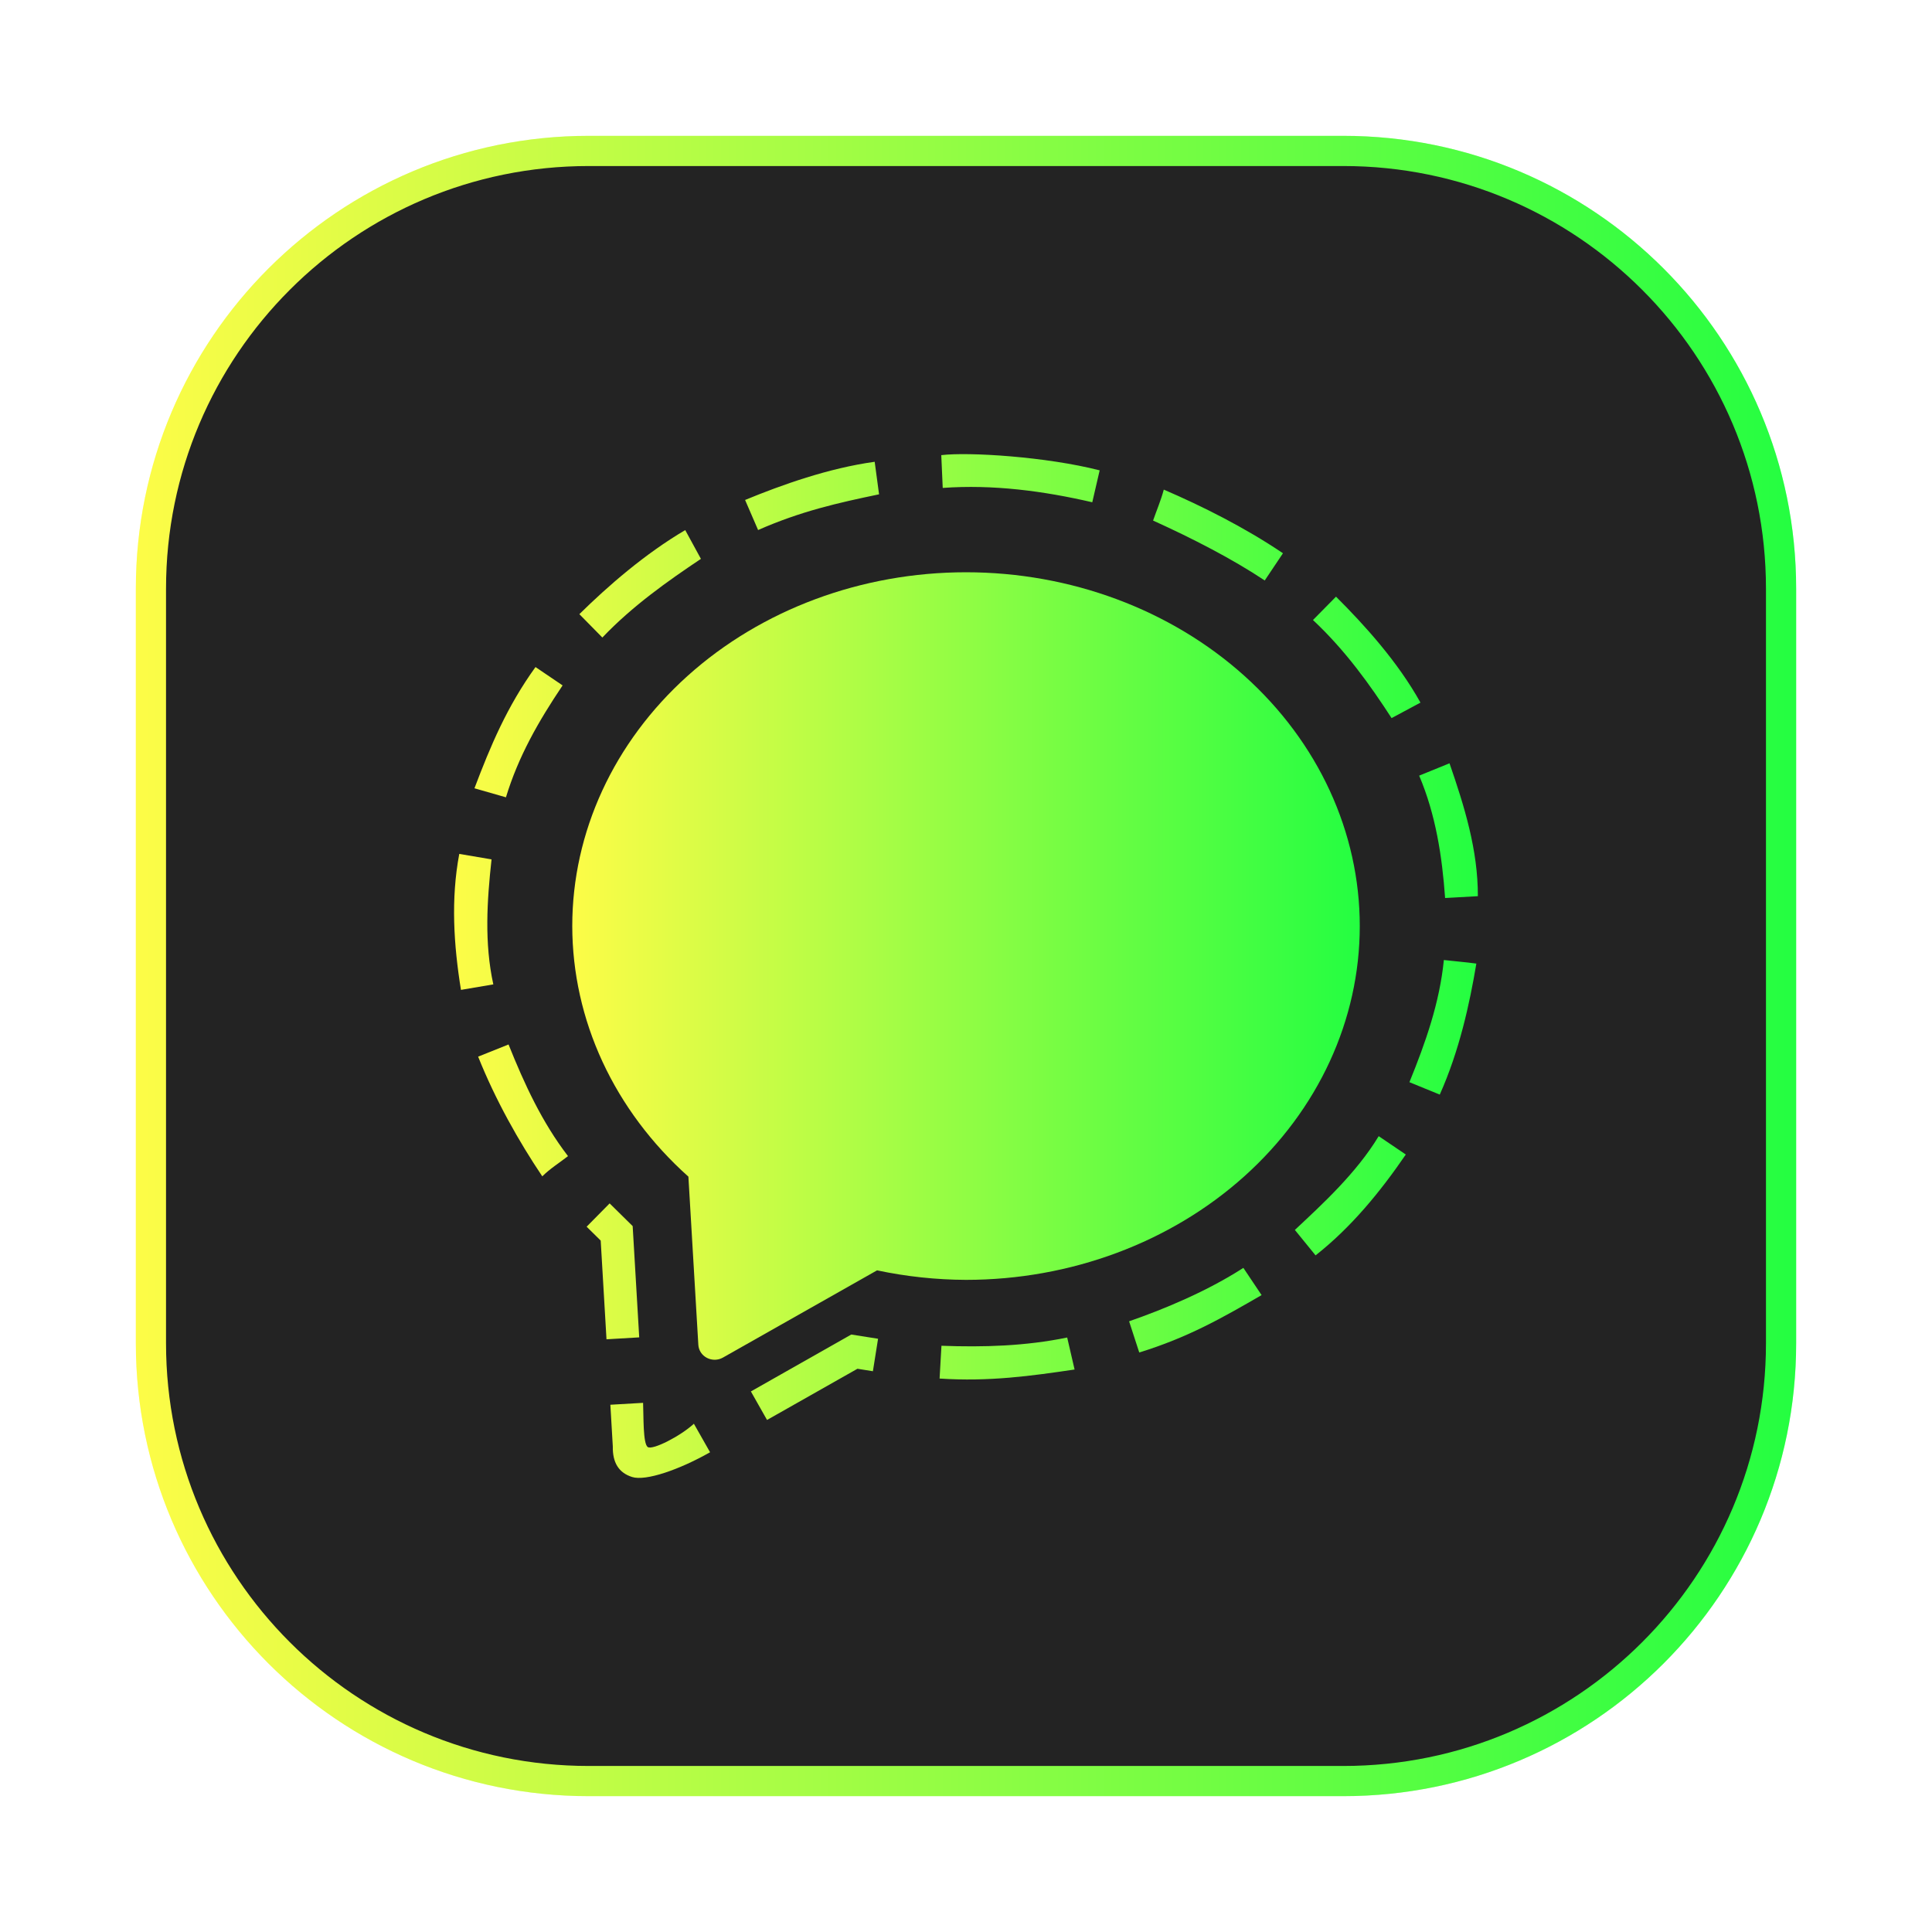 <svg width="64" height="64" viewBox="0 0 64 64" fill="none" xmlns="http://www.w3.org/2000/svg">
<g clip-path="url(#clip0_4_2061)">
<g opacity="0.3" filter="url(#filter0_f_4_2061)">
<path d="M44.5 4.5H19.5C11.216 4.5 4.5 11.216 4.5 19.5V44.5C4.5 52.784 11.216 59.5 19.5 59.5H44.5C52.784 59.5 59.5 52.784 59.5 44.5V19.5C59.5 11.216 52.784 4.5 44.5 4.5Z" fill="url(#paint0_linear_4_2061)"/>
</g>
<path d="M19.5 5H44.5C52.508 5 59 11.492 59 19.5V44.5C59 52.508 52.508 59 44.5 59H19.5C11.492 59 5 52.508 5 44.5V19.5C5 11.492 11.492 5 19.5 5Z" fill="#232323" stroke="url(#paint1_linear_4_2061)"/>
<path d="M32 18.957C28.541 18.957 25.224 20.191 22.778 22.389C20.332 24.587 18.957 27.568 18.957 30.677C18.959 32.22 19.299 33.748 19.959 35.172C20.62 36.597 21.587 37.89 22.804 38.978L23.133 44.547C23.138 44.637 23.167 44.724 23.216 44.8C23.266 44.876 23.335 44.938 23.417 44.981C23.498 45.023 23.59 45.045 23.683 45.044C23.775 45.042 23.866 45.018 23.946 44.973L29.054 42.082C30.02 42.287 31.008 42.393 32.001 42.397C35.46 42.397 38.777 41.162 41.223 38.964C43.669 36.766 45.044 33.785 45.044 30.677C45.044 27.568 43.669 24.587 41.223 22.389C38.777 20.191 35.46 18.957 32 18.957Z" fill="url(#paint2_linear_4_2061)"/>
<path d="M31.181 15.077L31.229 16.163C32.898 16.043 34.56 16.263 36.183 16.638L36.428 15.581C34.665 15.129 32.092 14.967 31.181 15.077ZM24.682 16.562L25.113 17.558C26.535 16.932 27.766 16.657 29.12 16.375L28.975 15.297C27.447 15.508 25.903 16.059 24.682 16.562ZM38.197 17.244C39.503 17.836 40.822 18.514 41.896 19.229L42.5 18.327C41.226 17.468 39.818 16.764 38.552 16.219C38.459 16.569 38.316 16.903 38.197 17.244ZM19.192 20.345L19.954 21.119C20.95 20.073 22.122 19.247 23.219 18.513L22.699 17.56C21.362 18.347 20.135 19.416 19.192 20.345ZM43.494 20.539C44.583 21.56 45.392 22.7 46.098 23.788L47.055 23.275C46.302 21.919 45.193 20.698 44.257 19.765L43.494 20.539ZM15.717 26.113L16.76 26.412C17.17 25.065 17.829 23.906 18.637 22.705L17.739 22.097C16.793 23.41 16.249 24.708 15.717 26.113ZM47.012 25.694C47.559 26.983 47.772 28.363 47.871 29.748L48.956 29.687C48.961 28.159 48.509 26.709 48.017 25.285L47.012 25.694ZM15.27 32.791L16.342 32.609C16.042 31.239 16.132 29.847 16.283 28.468L15.214 28.287C14.932 29.782 15.029 31.3 15.27 32.791ZM46.689 35.849L47.694 36.26C48.343 34.808 48.682 33.259 48.906 31.92C48.544 31.87 48.189 31.844 47.83 31.802C47.688 33.221 47.222 34.54 46.689 35.849ZM15.839 35.003C16.411 36.438 17.191 37.818 17.964 38.968C18.222 38.711 18.532 38.52 18.816 38.298C17.953 37.174 17.369 35.906 16.846 34.599L15.839 35.003ZM42.894 40.743L43.58 41.586C44.766 40.651 45.72 39.483 46.569 38.245L45.671 37.637C44.93 38.862 43.794 39.901 42.894 40.743ZM19.433 40.636L19.899 41.096L20.091 44.366L21.175 44.302L20.958 40.616L20.195 39.864L19.433 40.636ZM37.403 43.77L37.739 44.803C39.356 44.304 40.476 43.663 41.792 42.902L41.188 42C39.976 42.781 38.569 43.364 37.403 43.77ZM24.874 46.093L25.409 47.038L28.404 45.342L28.916 45.424L29.087 44.348L28.2 44.208L24.874 46.093ZM31.187 44.58L31.125 45.666C32.763 45.776 34.172 45.578 35.597 45.367L35.352 44.307C33.979 44.59 32.581 44.633 31.187 44.58ZM20.219 46.534L20.3 47.916C20.29 48.443 20.49 48.787 20.941 48.928C21.391 49.069 22.495 48.69 23.522 48.108L22.986 47.163C22.54 47.574 21.628 48.039 21.461 47.937C21.294 47.835 21.323 46.9 21.303 46.471L20.219 46.534Z" fill="url(#paint3_linear_4_2061)"/>
</g>
<defs>
<filter id="filter0_f_4_2061" x="3.263" y="3.263" width="57.475" height="57.475" filterUnits="userSpaceOnUse" color-interpolation-filters="sRGB">
<feFlood flood-opacity="0" result="BackgroundImageFix"/>
<feBlend mode="normal" in="SourceGraphic" in2="BackgroundImageFix" result="shape"/>
<feGaussianBlur stdDeviation="0.619" result="effect1_foregroundBlur_4_2061"/>
</filter>
<linearGradient id="paint0_linear_4_2061" x1="4.5" y1="32" x2="59.5" y2="32" gradientUnits="userSpaceOnUse">
<stop stop-color="#FDFC47"/>
<stop offset="1" stop-color="#24FE41"/>
</linearGradient>
<linearGradient id="paint1_linear_4_2061" x1="4.5" y1="32" x2="59.5" y2="32" gradientUnits="userSpaceOnUse">
<stop stop-color="#FDFC47"/>
<stop offset="1" stop-color="#24FE41"/>
</linearGradient>
<linearGradient id="paint2_linear_4_2061" x1="18.957" y1="32" x2="45.044" y2="32" gradientUnits="userSpaceOnUse">
<stop stop-color="#FDFC47"/>
<stop offset="1" stop-color="#24FE41"/>
</linearGradient>
<linearGradient id="paint3_linear_4_2061" x1="15.042" y1="32.001" x2="48.956" y2="32.001" gradientUnits="userSpaceOnUse">
<stop stop-color="#FDFC47"/>
<stop offset="1" stop-color="#24FE41"/>
</linearGradient>
<clipPath id="clip0_4_2061">
<rect width="64" height="64" fill="white"/>
</clipPath>
</defs>
</svg>
